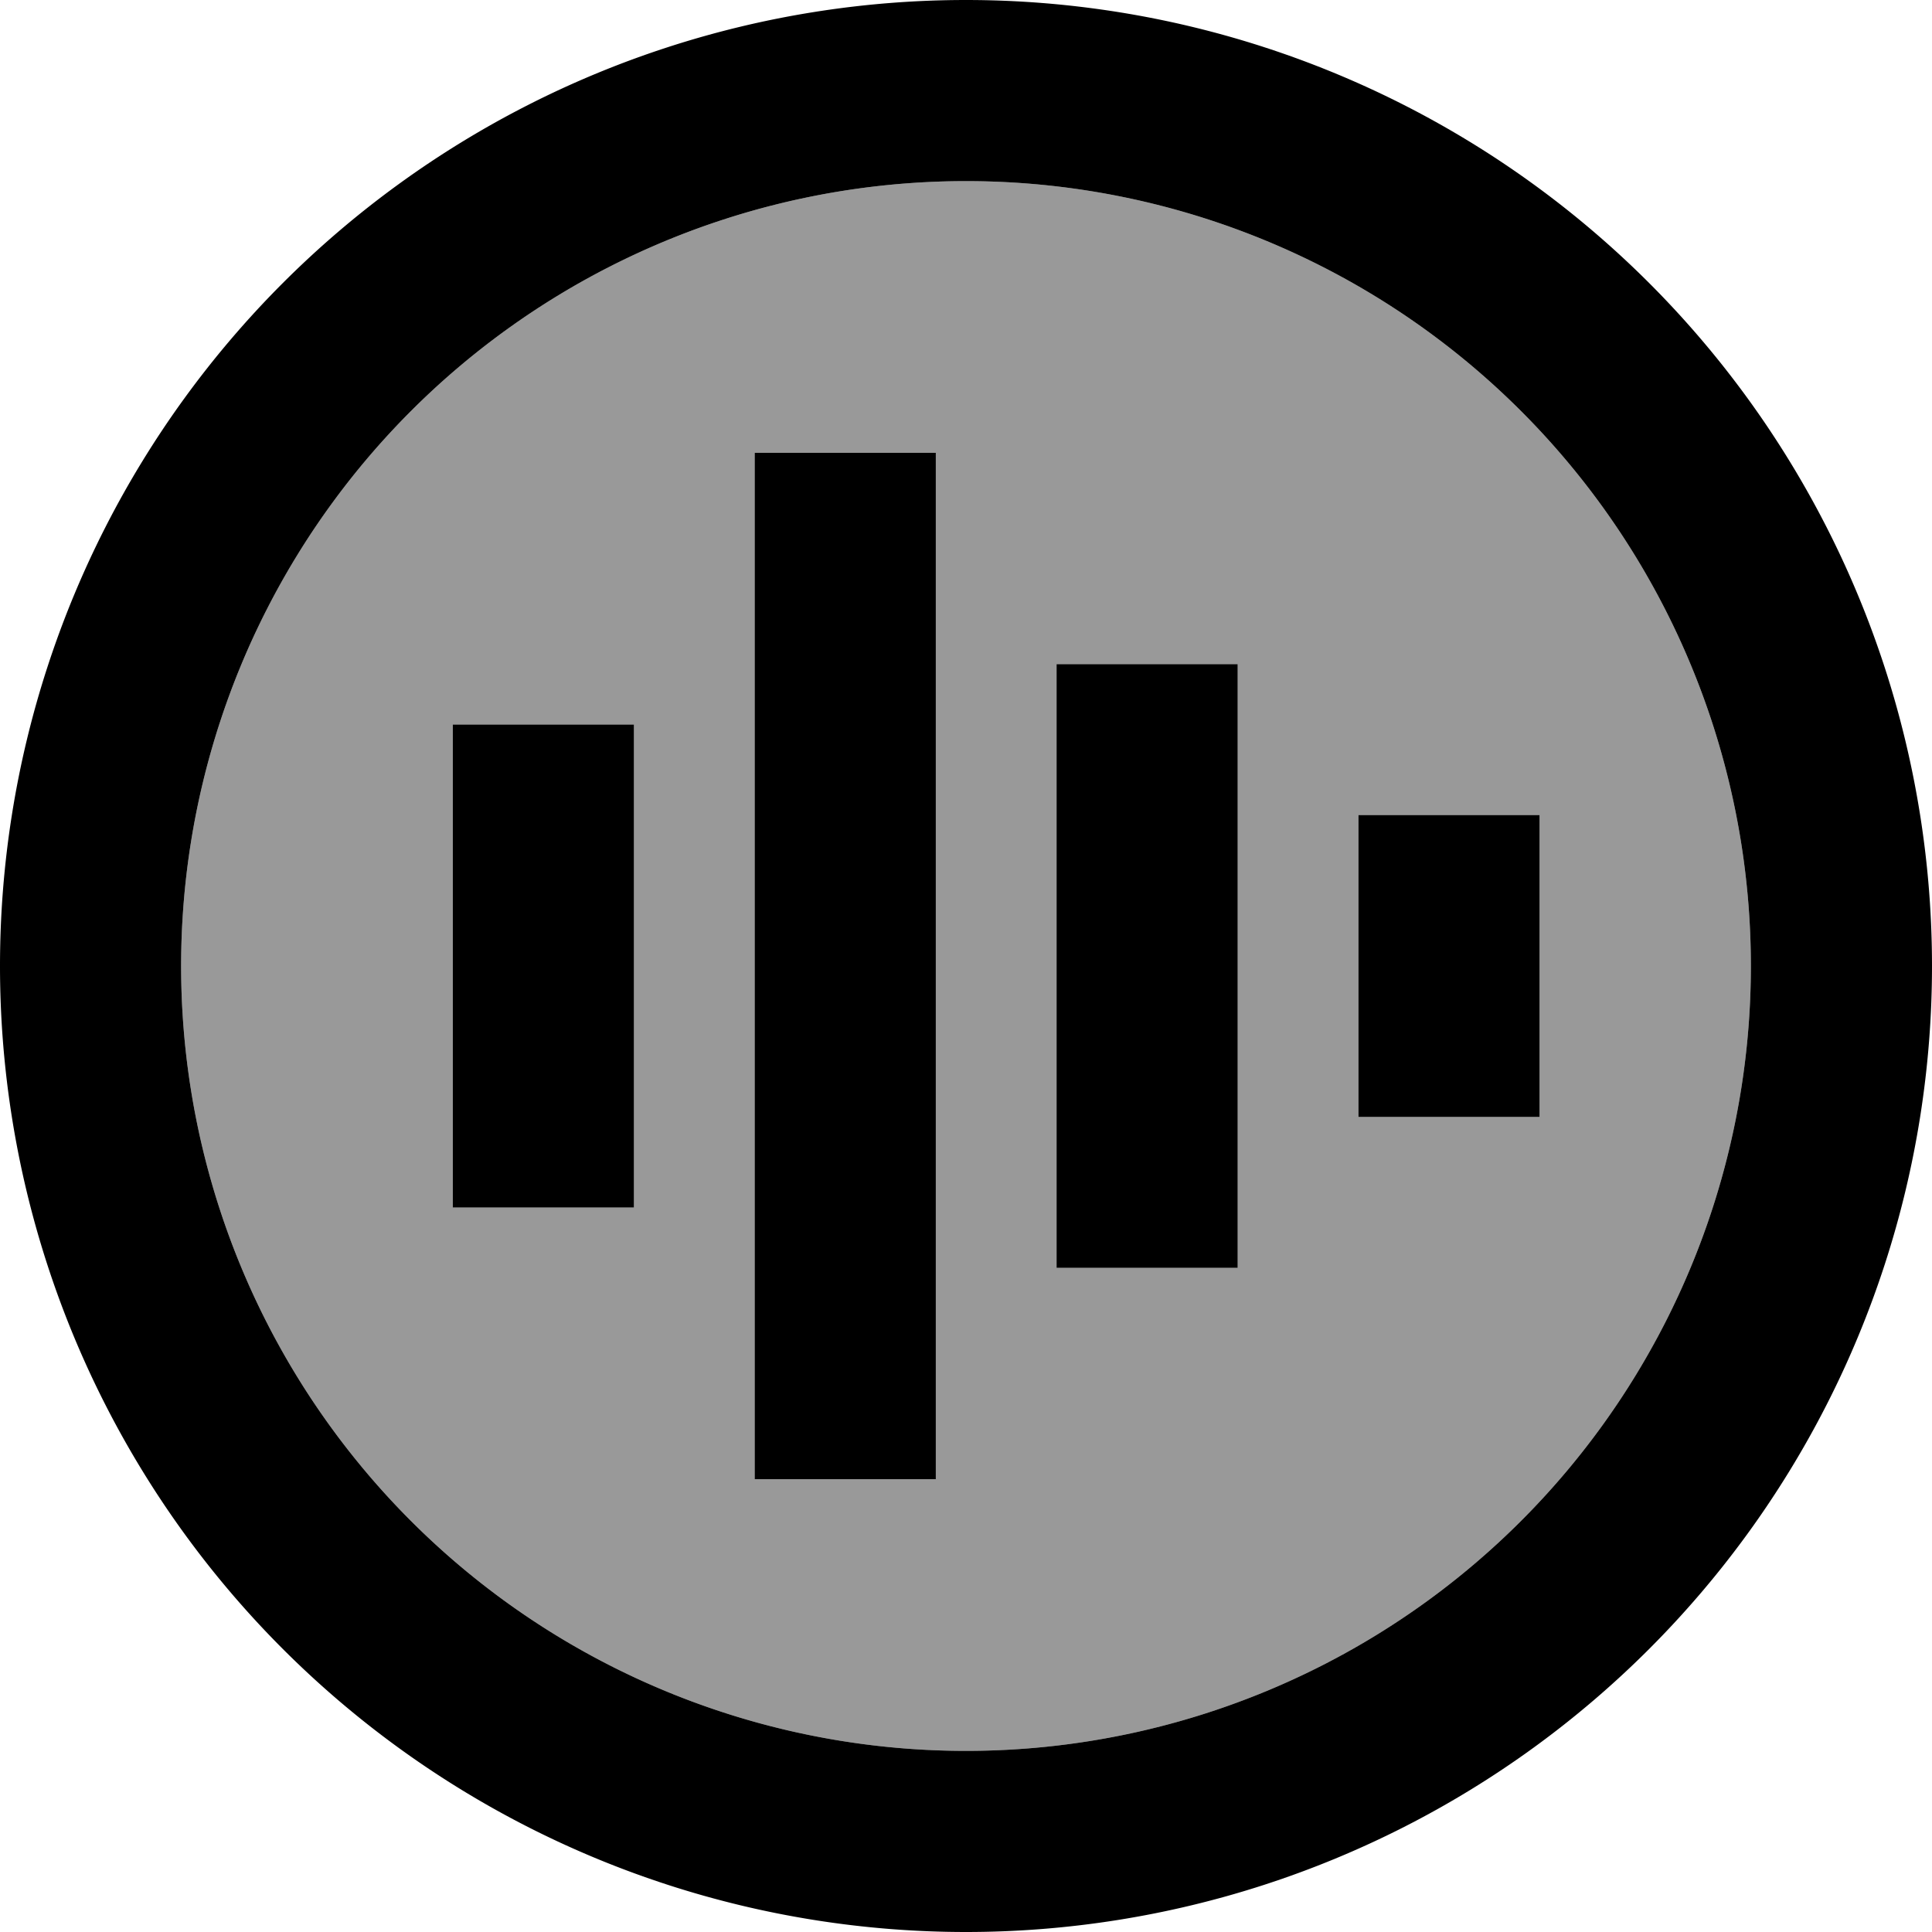 <svg xmlns="http://www.w3.org/2000/svg" viewBox="0 0 512 512"><!--! Font Awesome Pro 7.0.0 by @fontawesome - https://fontawesome.com License - https://fontawesome.com/license (Commercial License) Copyright 2025 Fonticons, Inc. --><path opacity=".4" fill="currentColor" d="M48 256a208 208 0 1 0 416 0 208 208 0 1 0 -416 0zm72-64l48 0 0 128-48 0 0-128zm80-72l48 0 0 272-48 0 0-272zm80 56l48 0 0 160-48 0 0-160zm80 40l48 0 0 80-48 0 0-80z"/><path fill="currentColor" d="M256 48a208 208 0 1 1 0 416 208 208 0 1 1 0-416zm0 464a256 256 0 1 0 0-512 256 256 0 1 0 0 512zm-8-368l0-24-48 0 0 272 48 0 0-248zm80 56l0-24-48 0 0 160 48 0 0-136zM168 216l0-24-48 0 0 128 48 0 0-104zm240 24l0-24-48 0 0 80 48 0 0-56z"/></svg>